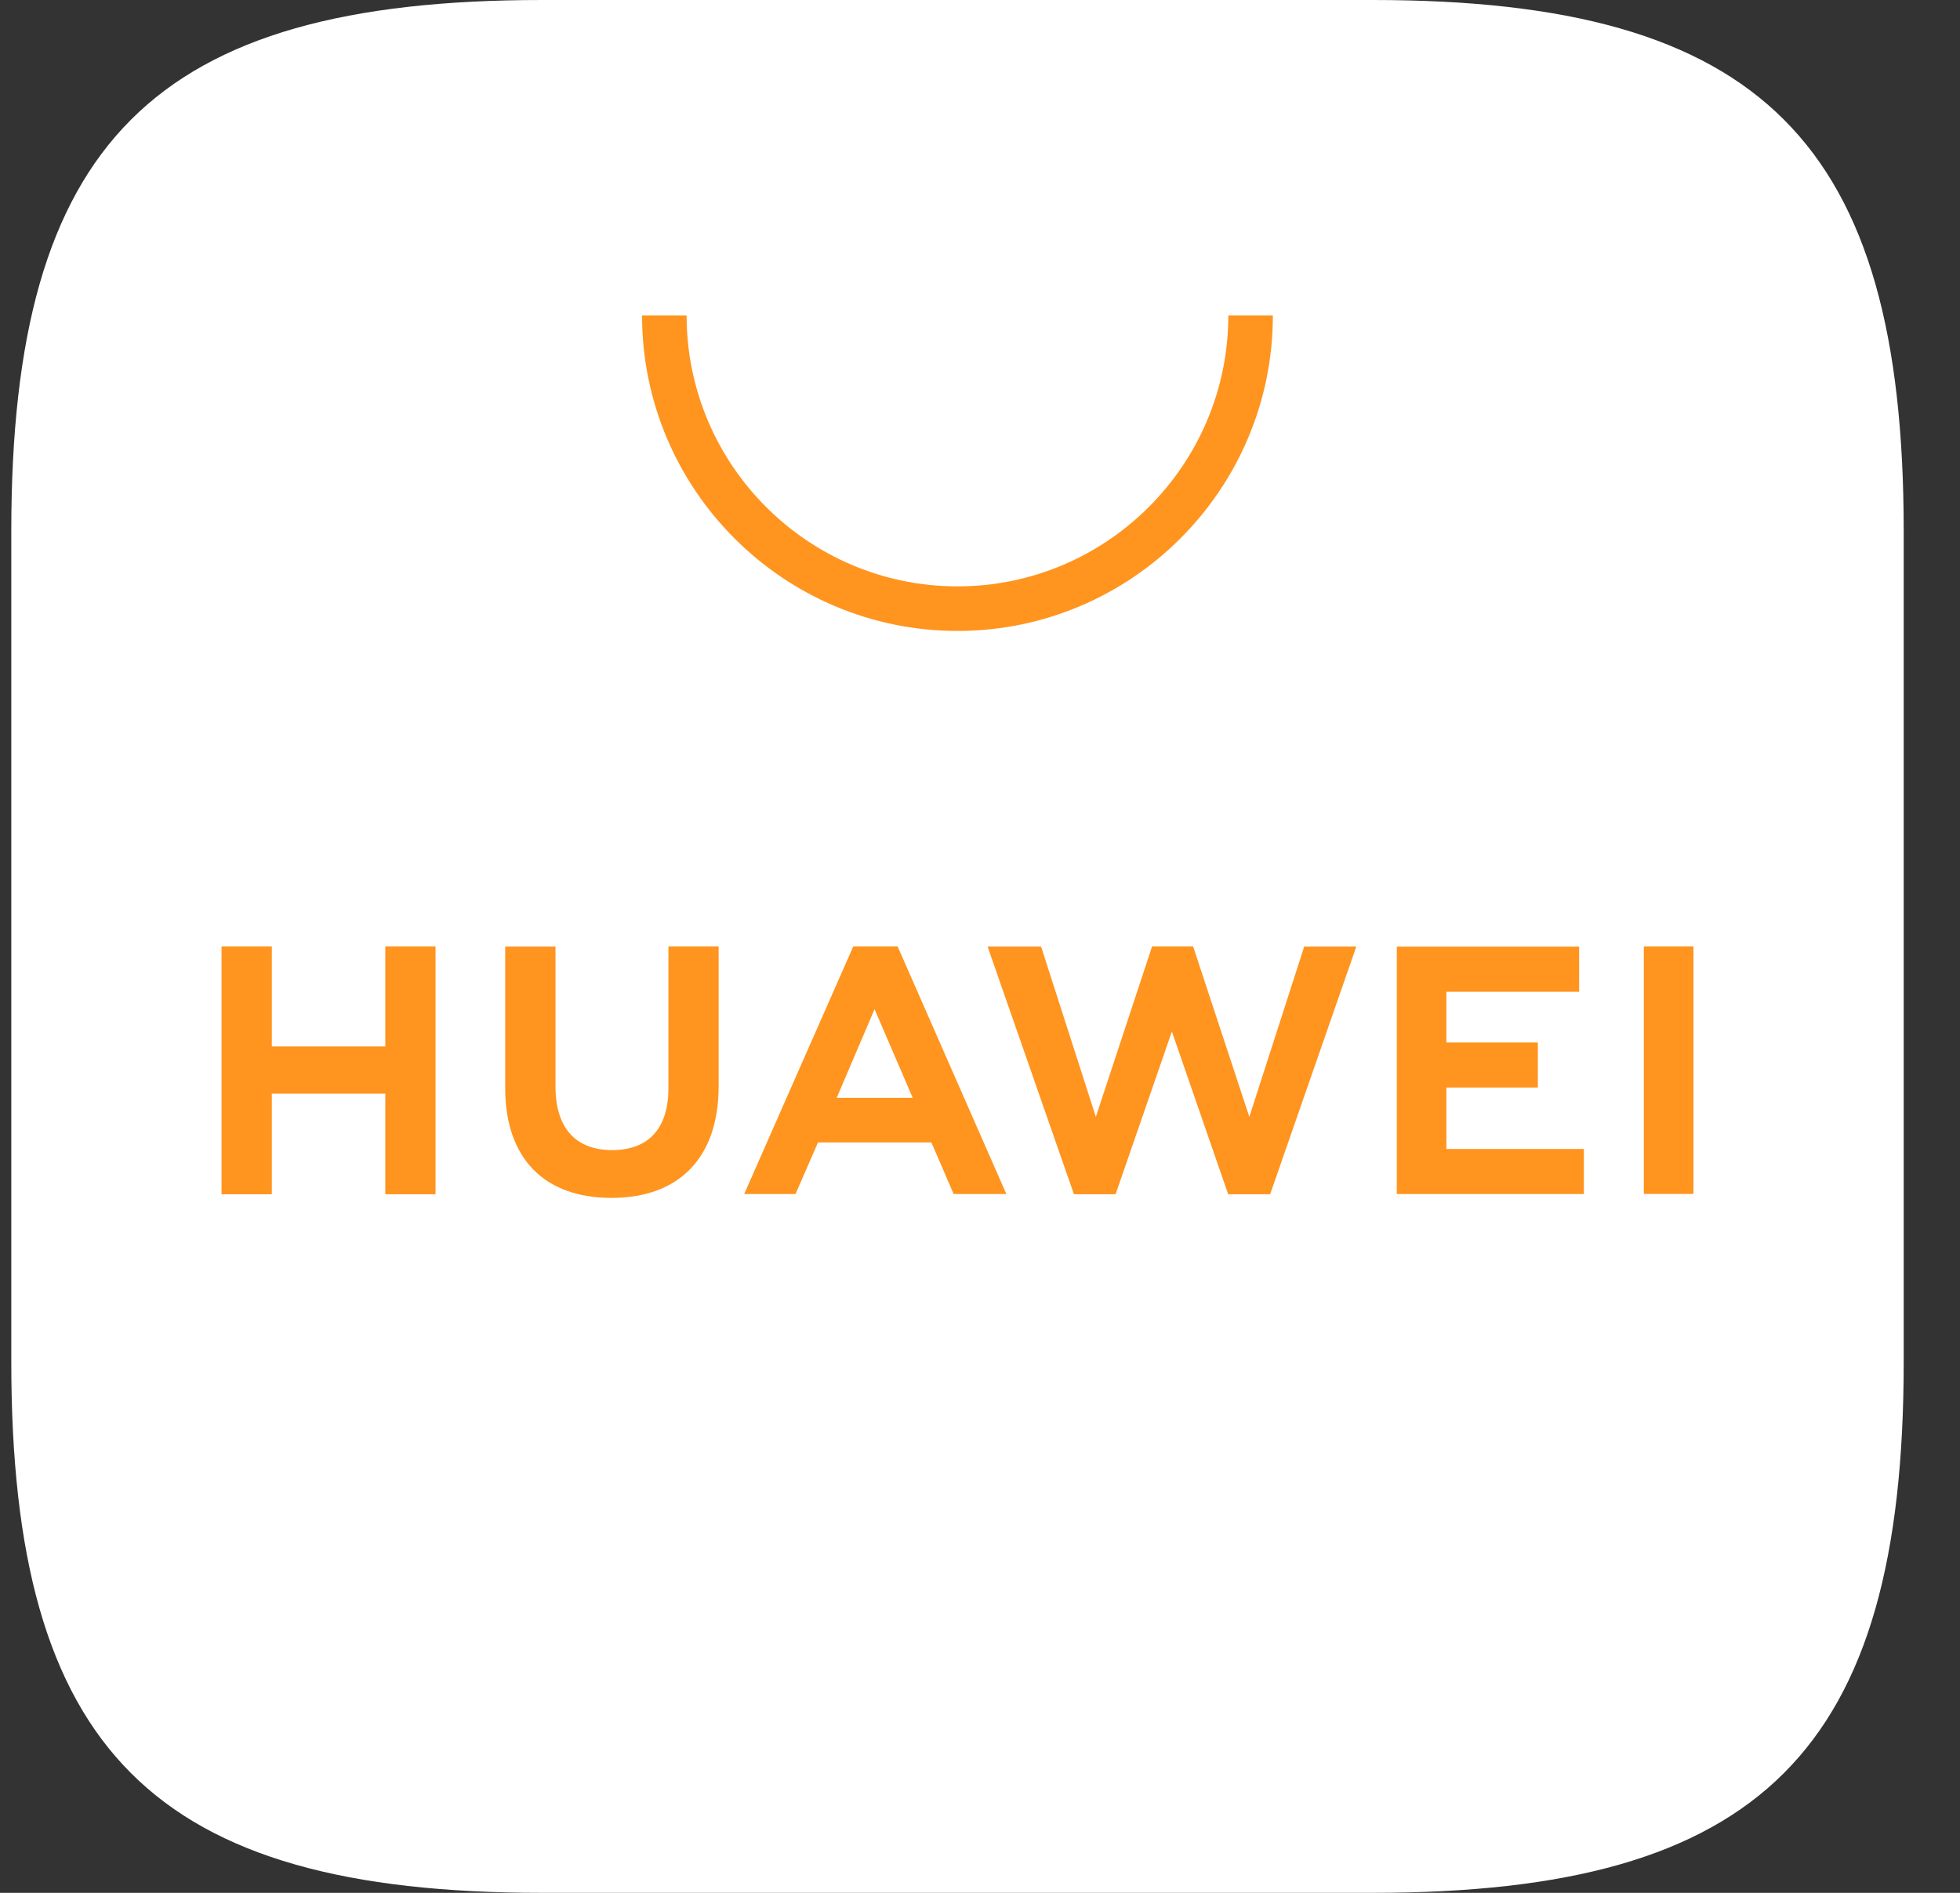 <svg width="29" height="28" viewBox="0 0 29 28" fill="none" xmlns="http://www.w3.org/2000/svg">
<rect x="0" y="0" width="29" height="28" fill="#333333" stroke="none"/>
<g clip-path="url(#clip0_2601_17065)">
<path fill-rule="evenodd" clip-rule="evenodd" d="M8.023 0C2.271 0 0.167 2.104 0.167 7.855V20.145C0.167 25.896 2.271 28 8.023 28H20.307C26.059 28 28.167 25.896 28.167 20.145V7.855C28.167 2.104 26.063 0 20.31 0H8.023Z" fill="white"/>
<path fill-rule="evenodd" clip-rule="evenodd" d="M12.38 16.239H13.504L12.94 14.928L12.38 16.239ZM12.103 16.9L11.77 17.663H11.011L12.625 14H13.281L14.89 17.663H14.11L13.781 16.9H12.103ZM24.322 17.661H25.056V14H24.322V17.661ZM21.401 16.088H22.754V15.421H21.401V14.67H23.365V14.003H20.667V17.663H23.435V16.996H21.401V16.088ZM18.485 16.521L17.653 14H17.046L16.214 16.521L15.404 14.002H14.612L15.89 17.666H16.506L17.339 15.259L18.172 17.666H18.793L20.068 14.002H19.297L18.485 16.521ZM9.89 16.098C9.89 16.694 9.594 17.013 9.057 17.013C8.517 17.013 8.219 16.685 8.219 16.073V14.002H7.475V16.098C7.475 17.129 8.048 17.72 9.047 17.72C10.055 17.72 10.633 17.118 10.633 16.068V14H9.89V16.098ZM5.701 14H6.444V17.666H5.701V16.177H4.022V17.666H3.278V14H4.022V15.479H5.701V14Z" fill="#FF941F"/>
<path fill-rule="evenodd" clip-rule="evenodd" d="M14.167 9.333C11.593 9.333 9.5 7.24 9.5 4.667H10.159C10.159 6.876 11.957 8.674 14.167 8.674C16.376 8.674 18.174 6.876 18.174 4.667H18.833C18.833 7.24 16.74 9.333 14.167 9.333Z" fill="#FF941F"/>
</g>
<defs>
<clipPath id="clip0_2601_17065">
<rect width="28" height="28" fill="white" transform="translate(0.167)"/>
</clipPath>
</defs>
</svg>
